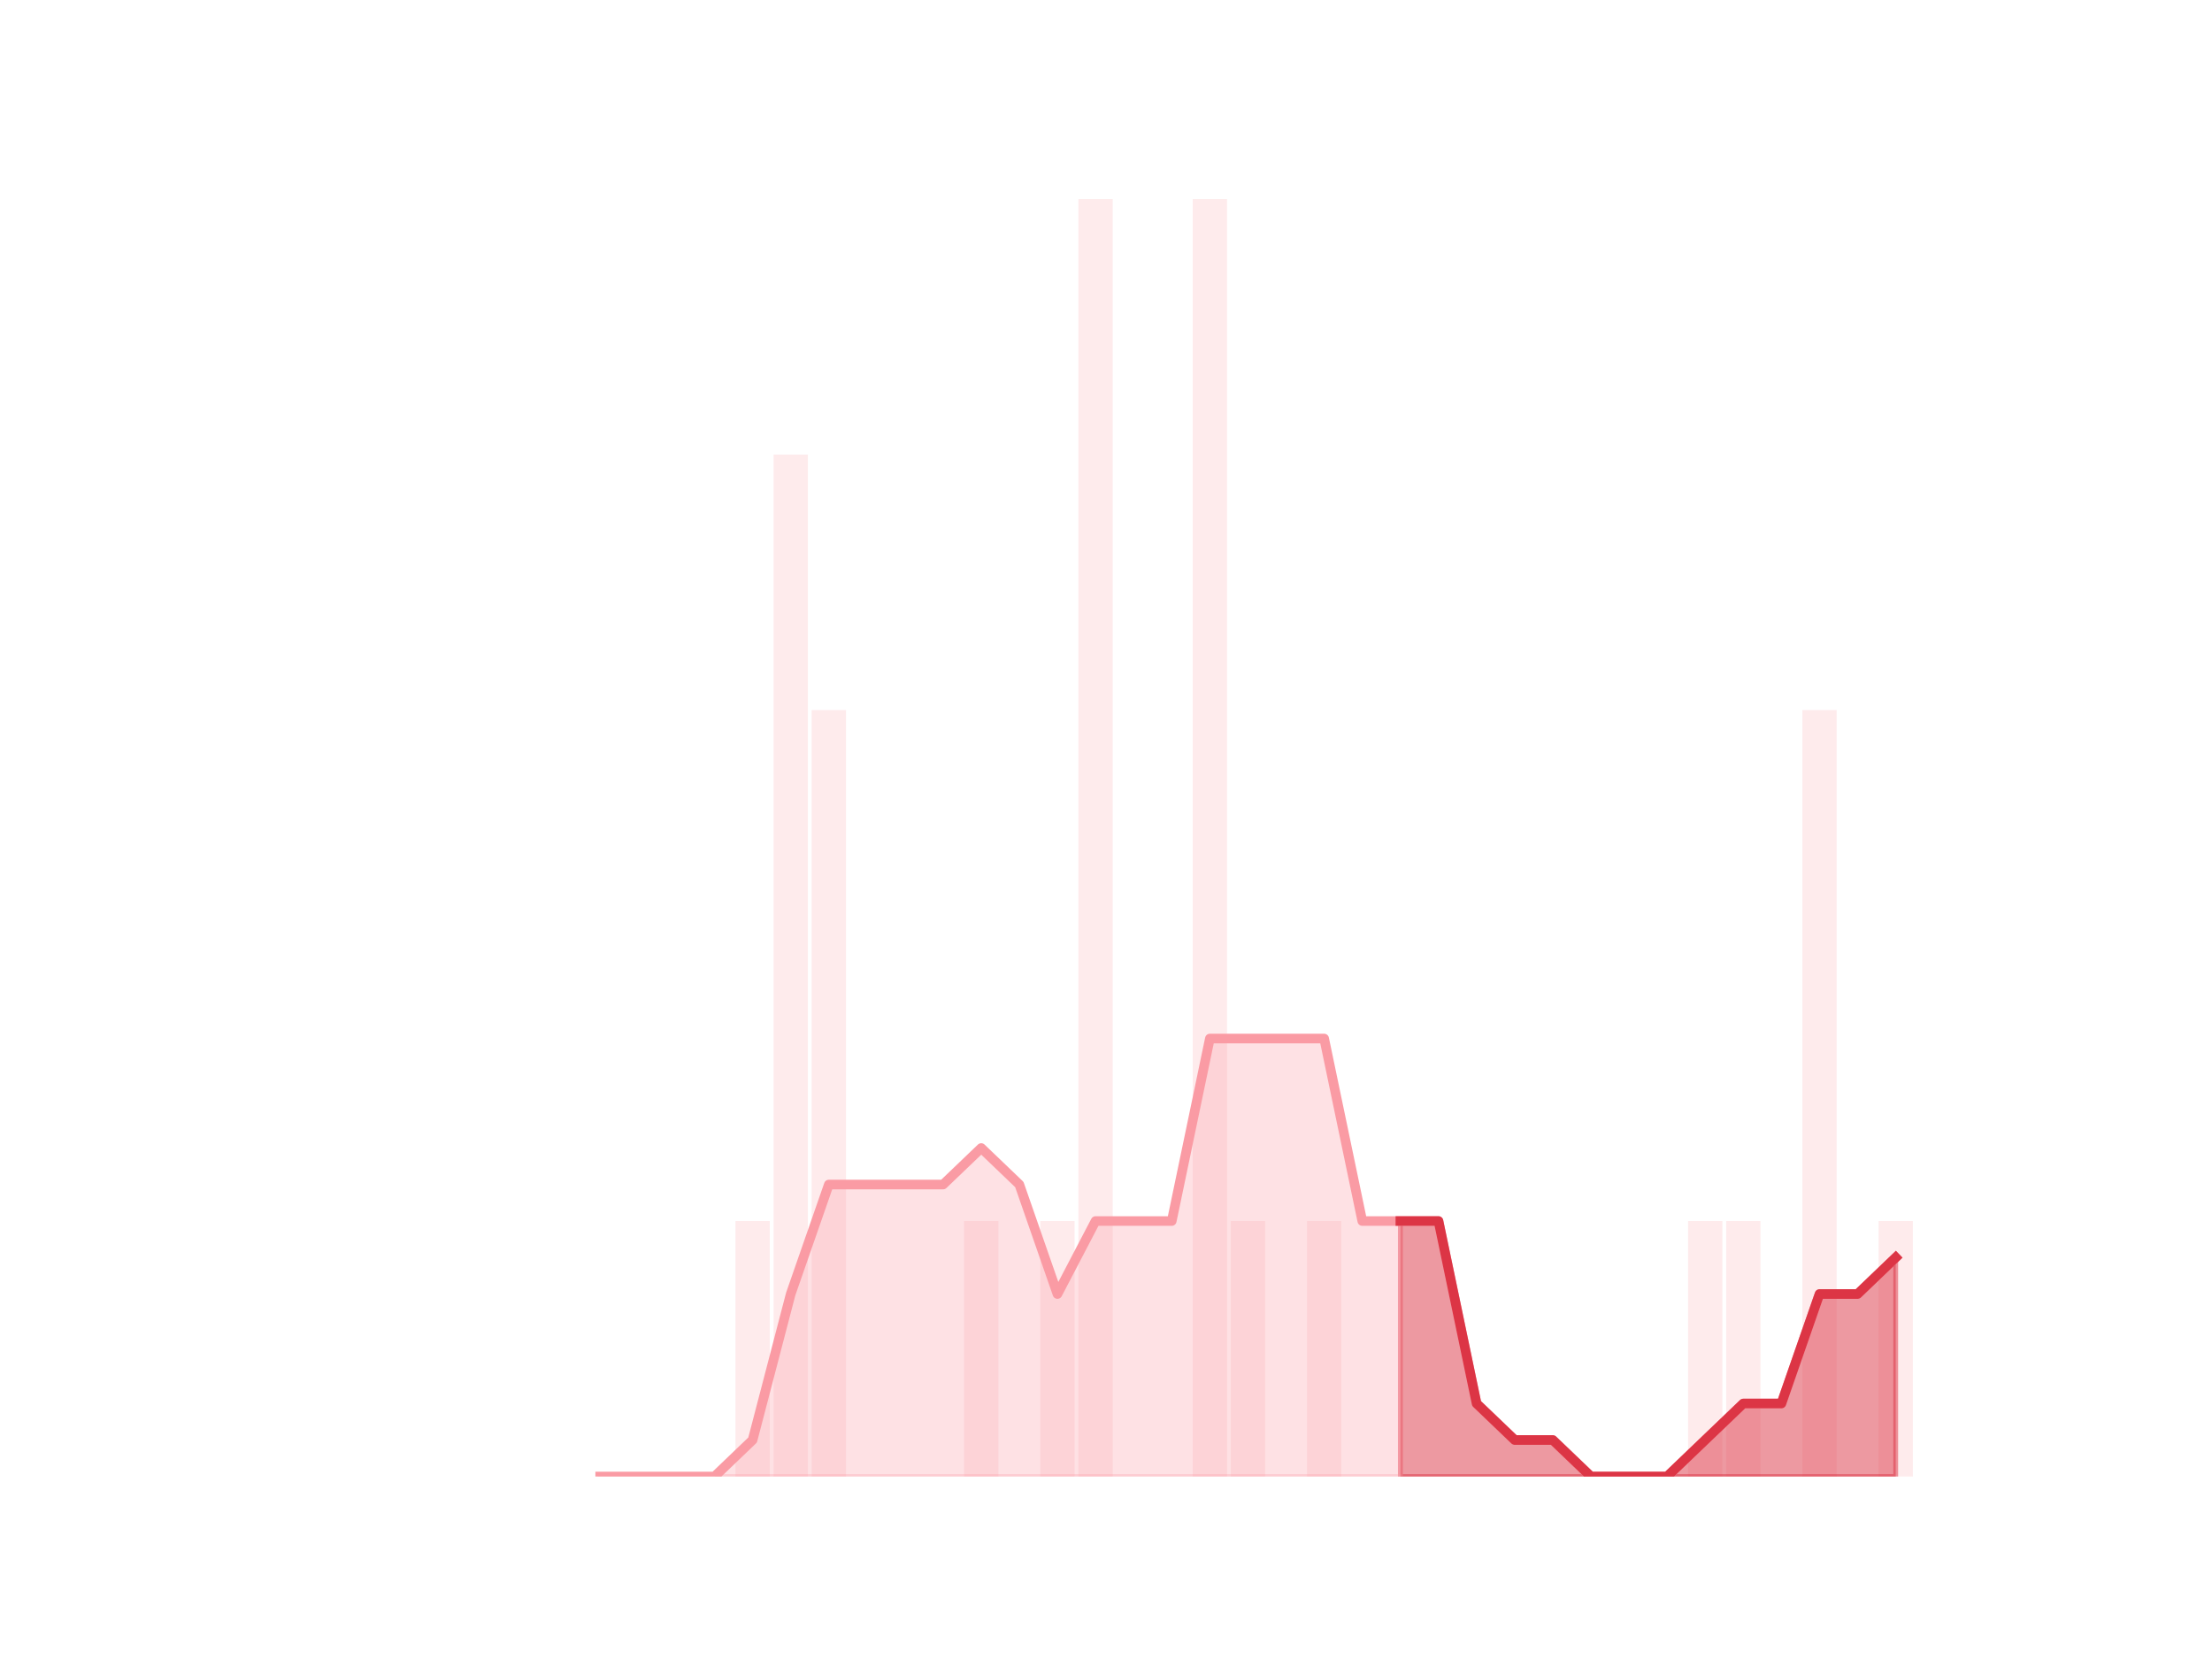 <?xml version="1.0" encoding="utf-8" standalone="no"?>
<!DOCTYPE svg PUBLIC "-//W3C//DTD SVG 1.1//EN"
  "http://www.w3.org/Graphics/SVG/1.1/DTD/svg11.dtd">
<!-- Created with matplotlib (https://matplotlib.org/) -->
<svg height="345.6pt" version="1.1" viewBox="0 0 460.8 345.6" width="460.8pt" xmlns="http://www.w3.org/2000/svg" xmlns:xlink="http://www.w3.org/1999/xlink">
 <defs>
  <style type="text/css">*{stroke-linecap:butt;stroke-linejoin:round;}</style>
 </defs>
 <g id="figure_1">
  <g id="patch_1">
   <path d="M 0 345.6 
L 460.8 345.6 
L 460.8 0 
L 0 0 
z
" style="fill:none;"/>
  </g>
  <g id="axes_1">
   <g id="patch_2">
    <path clip-path="url(#p810905de60)" d="M 73.833 307.584 
L 80.977 307.584 
L 80.977 307.584 
L 73.833 307.584 
z
" style="fill:#fa9ba4;opacity:0.2;"/>
   </g>
   <g id="patch_3">
    <path clip-path="url(#p810905de60)" d="M 81.77 307.584 
L 88.914 307.584 
L 88.914 307.584 
L 81.77 307.584 
z
" style="fill:#fa9ba4;opacity:0.2;"/>
   </g>
   <g id="patch_4">
    <path clip-path="url(#p810905de60)" d="M 89.708 307.584 
L 96.852 307.584 
L 96.852 307.584 
L 89.708 307.584 
z
" style="fill:#fa9ba4;opacity:0.2;"/>
   </g>
   <g id="patch_5">
    <path clip-path="url(#p810905de60)" d="M 97.646 307.584 
L 104.79 307.584 
L 104.79 307.584 
L 97.646 307.584 
z
" style="fill:#fa9ba4;opacity:0.2;"/>
   </g>
   <g id="patch_6">
    <path clip-path="url(#p810905de60)" d="M 105.584 307.584 
L 112.728 307.584 
L 112.728 307.584 
L 105.584 307.584 
z
" style="fill:#fa9ba4;opacity:0.2;"/>
   </g>
   <g id="patch_7">
    <path clip-path="url(#p810905de60)" d="M 113.522 307.584 
L 120.666 307.584 
L 120.666 307.584 
L 113.522 307.584 
z
" style="fill:#fa9ba4;opacity:0.2;"/>
   </g>
   <g id="patch_8">
    <path clip-path="url(#p810905de60)" d="M 121.459 307.584 
L 128.603 307.584 
L 128.603 307.584 
L 121.459 307.584 
z
" style="fill:#fa9ba4;opacity:0.2;"/>
   </g>
   <g id="patch_9">
    <path clip-path="url(#p810905de60)" d="M 129.397 307.584 
L 136.541 307.584 
L 136.541 307.584 
L 129.397 307.584 
z
" style="fill:#fa9ba4;opacity:0.2;"/>
   </g>
   <g id="patch_10">
    <path clip-path="url(#p810905de60)" d="M 137.335 307.584 
L 144.479 307.584 
L 144.479 307.584 
L 137.335 307.584 
z
" style="fill:#fa9ba4;opacity:0.2;"/>
   </g>
   <g id="patch_11">
    <path clip-path="url(#p810905de60)" d="M 145.273 307.584 
L 152.417 307.584 
L 152.417 307.584 
L 145.273 307.584 
z
" style="fill:#fa9ba4;opacity:0.2;"/>
   </g>
   <g id="patch_12">
    <path clip-path="url(#p810905de60)" d="M 153.21 307.584 
L 160.354 307.584 
L 160.354 254.362 
L 153.21 254.362 
z
" style="fill:#fa9ba4;opacity:0.2;"/>
   </g>
   <g id="patch_13">
    <path clip-path="url(#p810905de60)" d="M 161.148 307.584 
L 168.292 307.584 
L 168.292 94.694 
L 161.148 94.694 
z
" style="fill:#fa9ba4;opacity:0.2;"/>
   </g>
   <g id="patch_14">
    <path clip-path="url(#p810905de60)" d="M 169.086 307.584 
L 176.23 307.584 
L 176.23 147.917 
L 169.086 147.917 
z
" style="fill:#fa9ba4;opacity:0.2;"/>
   </g>
   <g id="patch_15">
    <path clip-path="url(#p810905de60)" d="M 177.024 307.584 
L 184.168 307.584 
L 184.168 307.584 
L 177.024 307.584 
z
" style="fill:#fa9ba4;opacity:0.2;"/>
   </g>
   <g id="patch_16">
    <path clip-path="url(#p810905de60)" d="M 184.961 307.584 
L 192.105 307.584 
L 192.105 307.584 
L 184.961 307.584 
z
" style="fill:#fa9ba4;opacity:0.2;"/>
   </g>
   <g id="patch_17">
    <path clip-path="url(#p810905de60)" d="M 192.899 307.584 
L 200.043 307.584 
L 200.043 307.584 
L 192.899 307.584 
z
" style="fill:#fa9ba4;opacity:0.2;"/>
   </g>
   <g id="patch_18">
    <path clip-path="url(#p810905de60)" d="M 200.837 307.584 
L 207.981 307.584 
L 207.981 254.362 
L 200.837 254.362 
z
" style="fill:#fa9ba4;opacity:0.2;"/>
   </g>
   <g id="patch_19">
    <path clip-path="url(#p810905de60)" d="M 208.775 307.584 
L 215.919 307.584 
L 215.919 307.584 
L 208.775 307.584 
z
" style="fill:#fa9ba4;opacity:0.2;"/>
   </g>
   <g id="patch_20">
    <path clip-path="url(#p810905de60)" d="M 216.712 307.584 
L 223.856 307.584 
L 223.856 254.362 
L 216.712 254.362 
z
" style="fill:#fa9ba4;opacity:0.2;"/>
   </g>
   <g id="patch_21">
    <path clip-path="url(#p810905de60)" d="M 224.65 307.584 
L 231.794 307.584 
L 231.794 41.472 
L 224.65 41.472 
z
" style="fill:#fa9ba4;opacity:0.2;"/>
   </g>
   <g id="patch_22">
    <path clip-path="url(#p810905de60)" d="M 232.588 307.584 
L 239.732 307.584 
L 239.732 307.584 
L 232.588 307.584 
z
" style="fill:#fa9ba4;opacity:0.2;"/>
   </g>
   <g id="patch_23">
    <path clip-path="url(#p810905de60)" d="M 240.526 307.584 
L 247.67 307.584 
L 247.67 307.584 
L 240.526 307.584 
z
" style="fill:#fa9ba4;opacity:0.2;"/>
   </g>
   <g id="patch_24">
    <path clip-path="url(#p810905de60)" d="M 248.464 307.584 
L 255.608 307.584 
L 255.608 41.472 
L 248.464 41.472 
z
" style="fill:#fa9ba4;opacity:0.2;"/>
   </g>
   <g id="patch_25">
    <path clip-path="url(#p810905de60)" d="M 256.401 307.584 
L 263.545 307.584 
L 263.545 254.362 
L 256.401 254.362 
z
" style="fill:#fa9ba4;opacity:0.2;"/>
   </g>
   <g id="patch_26">
    <path clip-path="url(#p810905de60)" d="M 264.339 307.584 
L 271.483 307.584 
L 271.483 307.584 
L 264.339 307.584 
z
" style="fill:#fa9ba4;opacity:0.2;"/>
   </g>
   <g id="patch_27">
    <path clip-path="url(#p810905de60)" d="M 272.277 307.584 
L 279.421 307.584 
L 279.421 254.362 
L 272.277 254.362 
z
" style="fill:#fa9ba4;opacity:0.2;"/>
   </g>
   <g id="patch_28">
    <path clip-path="url(#p810905de60)" d="M 280.215 307.584 
L 287.359 307.584 
L 287.359 307.584 
L 280.215 307.584 
z
" style="fill:#fa9ba4;opacity:0.2;"/>
   </g>
   <g id="patch_29">
    <path clip-path="url(#p810905de60)" d="M 288.152 307.584 
L 295.296 307.584 
L 295.296 307.584 
L 288.152 307.584 
z
" style="fill:#fa9ba4;opacity:0.2;"/>
   </g>
   <g id="patch_30">
    <path clip-path="url(#p810905de60)" d="M 296.09 307.584 
L 303.234 307.584 
L 303.234 307.584 
L 296.09 307.584 
z
" style="fill:#fa9ba4;opacity:0.2;"/>
   </g>
   <g id="patch_31">
    <path clip-path="url(#p810905de60)" d="M 304.028 307.584 
L 311.172 307.584 
L 311.172 307.584 
L 304.028 307.584 
z
" style="fill:#fa9ba4;opacity:0.2;"/>
   </g>
   <g id="patch_32">
    <path clip-path="url(#p810905de60)" d="M 311.966 307.584 
L 319.11 307.584 
L 319.11 307.584 
L 311.966 307.584 
z
" style="fill:#fa9ba4;opacity:0.2;"/>
   </g>
   <g id="patch_33">
    <path clip-path="url(#p810905de60)" d="M 319.903 307.584 
L 327.047 307.584 
L 327.047 307.584 
L 319.903 307.584 
z
" style="fill:#fa9ba4;opacity:0.2;"/>
   </g>
   <g id="patch_34">
    <path clip-path="url(#p810905de60)" d="M 327.841 307.584 
L 334.985 307.584 
L 334.985 307.584 
L 327.841 307.584 
z
" style="fill:#fa9ba4;opacity:0.2;"/>
   </g>
   <g id="patch_35">
    <path clip-path="url(#p810905de60)" d="M 335.779 307.584 
L 342.923 307.584 
L 342.923 307.584 
L 335.779 307.584 
z
" style="fill:#fa9ba4;opacity:0.2;"/>
   </g>
   <g id="patch_36">
    <path clip-path="url(#p810905de60)" d="M 343.717 307.584 
L 350.861 307.584 
L 350.861 307.584 
L 343.717 307.584 
z
" style="fill:#fa9ba4;opacity:0.2;"/>
   </g>
   <g id="patch_37">
    <path clip-path="url(#p810905de60)" d="M 351.654 307.584 
L 358.798 307.584 
L 358.798 254.362 
L 351.654 254.362 
z
" style="fill:#fa9ba4;opacity:0.2;"/>
   </g>
   <g id="patch_38">
    <path clip-path="url(#p810905de60)" d="M 359.592 307.584 
L 366.736 307.584 
L 366.736 254.362 
L 359.592 254.362 
z
" style="fill:#fa9ba4;opacity:0.2;"/>
   </g>
   <g id="patch_39">
    <path clip-path="url(#p810905de60)" d="M 367.53 307.584 
L 374.674 307.584 
L 374.674 307.584 
L 367.53 307.584 
z
" style="fill:#fa9ba4;opacity:0.2;"/>
   </g>
   <g id="patch_40">
    <path clip-path="url(#p810905de60)" d="M 375.468 307.584 
L 382.612 307.584 
L 382.612 147.917 
L 375.468 147.917 
z
" style="fill:#fa9ba4;opacity:0.2;"/>
   </g>
   <g id="patch_41">
    <path clip-path="url(#p810905de60)" d="M 383.406 307.584 
L 390.55 307.584 
L 390.55 307.584 
L 383.406 307.584 
z
" style="fill:#fa9ba4;opacity:0.2;"/>
   </g>
   <g id="patch_42">
    <path clip-path="url(#p810905de60)" d="M 391.343 307.584 
L 398.487 307.584 
L 398.487 254.362 
L 391.343 254.362 
z
" style="fill:#fa9ba4;opacity:0.2;"/>
   </g>
   <g id="matplotlib.axis_1"/>
   <g id="matplotlib.axis_2"/>
   <g id="PolyCollection_1">
    <defs>
     <path d="M 291.724 -91.238 
L 291.724 -38.016 
L 299.662 -38.016 
L 307.6 -38.016 
L 315.538 -38.016 
L 323.475 -38.016 
L 331.413 -38.016 
L 339.351 -38.016 
L 347.289 -38.016 
L 355.226 -38.016 
L 363.164 -38.016 
L 371.102 -38.016 
L 379.04 -38.016 
L 386.978 -38.016 
L 394.915 -38.016 
L 394.915 -83.635 
L 394.915 -83.635 
L 386.978 -76.032 
L 379.04 -76.032 
L 371.102 -53.222 
L 363.164 -53.222 
L 355.226 -45.619 
L 347.289 -38.016 
L 339.351 -38.016 
L 331.413 -38.016 
L 323.475 -45.619 
L 315.538 -45.619 
L 307.6 -53.222 
L 299.662 -91.238 
L 291.724 -91.238 
z
" id="m71c172c791" style="stroke:#dc3545;stroke-opacity:0.5;"/>
    </defs>
    <g clip-path="url(#p810905de60)">
     <use style="fill:#dc3545;fill-opacity:0.5;stroke:#dc3545;stroke-opacity:0.5;" x="0" xlink:href="#m71c172c791" y="345.6"/>
    </g>
   </g>
   <g id="PolyCollection_2">
    <defs>
     <path d="M 125.031 -38.016 
L 125.031 -38.016 
L 132.969 -38.016 
L 140.907 -38.016 
L 148.845 -38.016 
L 156.782 -38.016 
L 164.72 -38.016 
L 172.658 -38.016 
L 180.596 -38.016 
L 188.533 -38.016 
L 196.471 -38.016 
L 204.409 -38.016 
L 212.347 -38.016 
L 220.284 -38.016 
L 228.222 -38.016 
L 236.16 -38.016 
L 244.098 -38.016 
L 252.036 -38.016 
L 259.973 -38.016 
L 267.911 -38.016 
L 275.849 -38.016 
L 283.787 -38.016 
L 291.724 -38.016 
L 291.724 -91.238 
L 291.724 -91.238 
L 283.787 -91.238 
L 275.849 -129.254 
L 267.911 -129.254 
L 259.973 -129.254 
L 252.036 -129.254 
L 244.098 -91.238 
L 236.16 -91.238 
L 228.222 -91.238 
L 220.284 -76.032 
L 212.347 -98.842 
L 204.409 -106.445 
L 196.471 -98.842 
L 188.533 -98.842 
L 180.596 -98.842 
L 172.658 -98.842 
L 164.72 -76.032 
L 156.782 -45.619 
L 148.845 -38.016 
L 140.907 -38.016 
L 132.969 -38.016 
L 125.031 -38.016 
z
" id="m2116890ba8" style="stroke:#fa9ba4;stroke-opacity:0.3;"/>
    </defs>
    <g clip-path="url(#p810905de60)">
     <use style="fill:#fa9ba4;fill-opacity:0.3;stroke:#fa9ba4;stroke-opacity:0.3;" x="0" xlink:href="#m2116890ba8" y="345.6"/>
    </g>
   </g>
   <g id="line2d_1">
    <path clip-path="url(#p810905de60)" d="M 125.031 307.584 
L 132.969 307.584 
L 140.907 307.584 
L 148.845 307.584 
L 156.782 299.981 
L 164.72 269.568 
L 172.658 246.758 
L 180.596 246.758 
L 188.533 246.758 
L 196.471 246.758 
L 204.409 239.155 
L 212.347 246.758 
L 220.284 269.568 
L 228.222 254.362 
L 236.16 254.362 
L 244.098 254.362 
L 252.036 216.346 
L 259.973 216.346 
L 267.911 216.346 
L 275.849 216.346 
L 283.787 254.362 
L 291.724 254.362 
L 299.662 254.362 
L 307.6 292.378 
L 315.538 299.981 
L 323.475 299.981 
L 331.413 307.584 
L 339.351 307.584 
L 347.289 307.584 
L 355.226 299.981 
L 363.164 292.378 
L 371.102 292.378 
L 379.04 269.568 
L 386.978 269.568 
L 394.915 261.965 
" style="fill:none;stroke:#fa9ba4;stroke-linecap:square;stroke-width:2;"/>
   </g>
   <g id="line2d_2">
    <path clip-path="url(#p810905de60)" d="M 291.724 254.362 
L 299.662 254.362 
L 307.6 292.378 
L 315.538 299.981 
L 323.475 299.981 
L 331.413 307.584 
L 339.351 307.584 
L 347.289 307.584 
L 355.226 299.981 
L 363.164 292.378 
L 371.102 292.378 
L 379.04 269.568 
L 386.978 269.568 
L 394.915 261.965 
" style="fill:none;stroke:#dc3545;stroke-linecap:square;stroke-width:2;"/>
   </g>
  </g>
 </g>
 <defs>
  <clipPath id="p810905de60">
   <rect height="266.112" width="357.12" x="57.6" y="41.472"/>
  </clipPath>
 </defs>
</svg>
